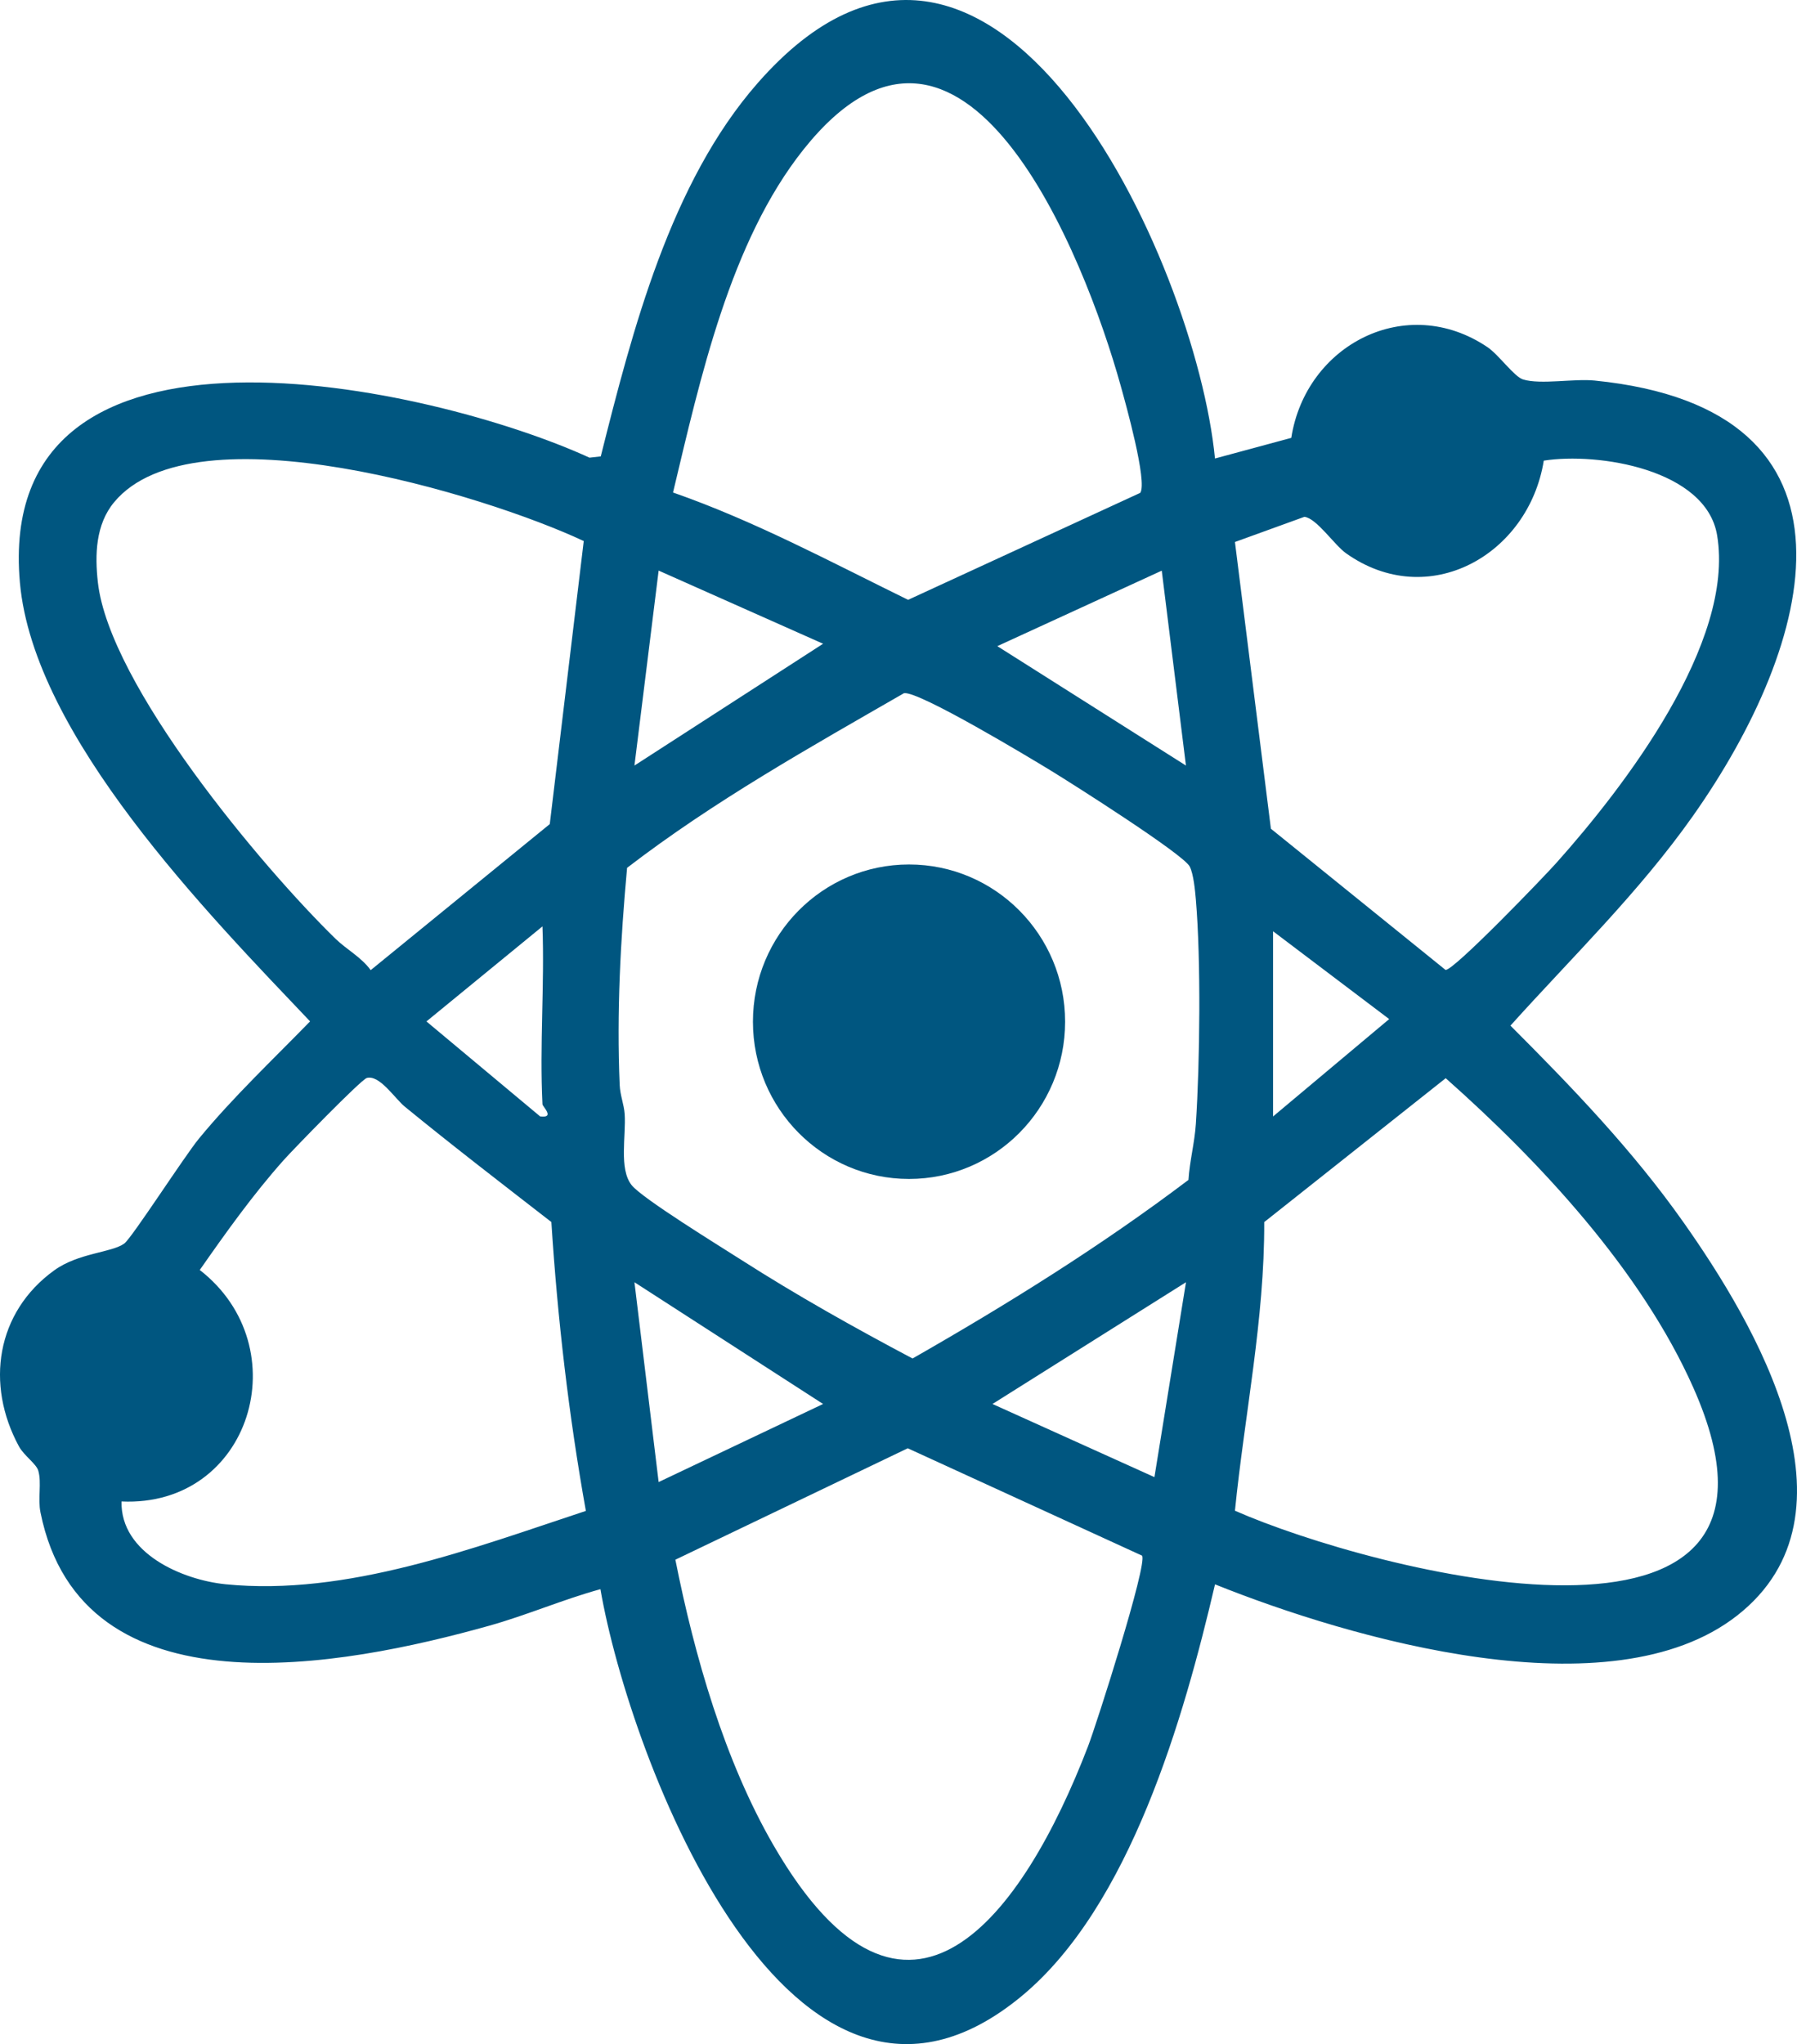 <svg width="102" height="116" viewBox="0 0 102 116" fill="none" xmlns="http://www.w3.org/2000/svg">
<path d="M68.966 26.019L73.294 24.849C74.123 19.55 79.833 16.596 84.433 19.702C85.073 20.133 85.949 21.383 86.457 21.536C87.468 21.837 89.33 21.477 90.516 21.596C106.665 23.217 102.979 36.54 96.1 46.295C93.029 50.649 89.242 54.305 85.735 58.203C89.245 61.715 92.678 65.283 95.55 69.355C99.642 75.152 105.984 85.905 98.599 91.683C91.433 97.287 76.669 93.003 68.966 89.91C67.205 97.445 64.148 108.193 57.98 113.285C44.883 124.099 35.732 99.76 34.081 90.184C31.947 90.77 29.901 91.661 27.767 92.258C19.498 94.574 4.643 97.475 2.298 85.828C2.138 85.04 2.372 84.149 2.174 83.463C2.059 83.065 1.364 82.611 1.075 82.08C-0.839 78.554 -0.213 74.471 3.075 72.093C4.456 71.094 6.337 71.091 7.054 70.569C7.48 70.259 10.471 65.612 11.297 64.608C13.236 62.255 15.477 60.144 17.6 57.962C11.83 51.885 1.908 41.784 1.13 33.064C-0.361 16.33 24.551 21.892 33.461 25.972L34.1 25.9C35.897 18.75 38.052 10.364 43.007 4.714C56.291 -10.435 67.875 14.801 68.963 26.014L68.966 26.019ZM38.206 27.95C42.828 29.562 47.159 31.891 51.545 34.04L64.722 27.969C65.143 27.355 63.89 22.885 63.607 21.873C61.57 14.56 54.695 -2.895 45.624 8.464C41.433 13.711 39.736 21.538 38.201 27.952L38.206 27.95ZM19.078 53.304C19.652 53.863 20.528 54.336 21.041 55.055L31.206 46.766L33.134 30.704C27.539 28.077 11.017 23.029 6.478 28.5C5.428 29.764 5.379 31.479 5.555 33.044C6.211 38.877 14.854 49.191 19.078 53.307V53.304ZM70.097 30.757L72.138 47.029L82.049 55.041C82.48 55.119 87.63 49.767 88.333 48.978C92.203 44.65 98.483 36.466 97.465 30.372C96.838 26.63 90.7 25.657 87.627 26.141C86.765 31.493 81.074 34.715 76.4 31.396C75.738 30.926 74.722 29.399 74.038 29.33L70.1 30.757H70.097ZM46.72 36.532L37.385 32.38L36.012 43.444L46.72 36.532ZM65.945 32.383L56.61 36.668L67.315 43.444L65.942 32.38L65.945 32.383ZM51.312 39.337C45.948 42.426 40.513 45.468 35.594 49.249C35.221 53.326 34.998 57.467 35.174 61.571C35.199 62.16 35.421 62.678 35.457 63.223C35.542 64.456 35.122 66.331 35.85 67.252C36.454 68.016 40.914 70.751 42.073 71.495C45.218 73.506 48.5 75.348 51.798 77.093C57.195 74.009 62.49 70.715 67.458 66.959C67.526 65.905 67.809 64.832 67.878 63.787C68.109 60.291 68.172 54.493 67.878 51.042C67.834 50.53 67.746 49.601 67.532 49.178C67.178 48.478 60.889 44.492 59.716 43.773C58.543 43.054 52.15 39.201 51.315 39.337H51.312ZM30.791 62.667C30.623 59.317 30.915 55.921 30.791 52.571L24.205 57.965L30.659 63.355C31.527 63.46 30.799 62.802 30.791 62.667ZM72.261 52.848V63.358L78.852 57.832L72.261 52.848ZM33.255 85.745C32.285 80.327 31.648 74.85 31.296 69.349C28.509 67.186 25.702 65.031 22.972 62.797C22.412 62.337 21.547 60.982 20.822 61.173C20.5 61.259 16.634 65.236 16.095 65.842C14.362 67.789 12.83 69.935 11.339 72.07C16.98 76.452 14.242 85.543 6.898 85.206C6.832 88.146 10.347 89.659 12.805 89.905C19.693 90.591 26.836 87.861 33.255 85.742V85.745ZM70.097 85.731C77.798 89.13 103.756 95.951 96.116 78.75C93.158 72.087 87.388 65.908 82.06 61.187L71.759 69.352C71.781 74.872 70.646 80.271 70.097 85.731ZM46.72 79.674L36.012 72.765L37.385 84.105L46.72 79.674ZM67.318 72.765L56.335 79.674L65.527 83.825L67.318 72.765ZM64.824 88.281L51.526 82.188L38.335 88.511C39.42 93.971 41.126 99.928 43.927 104.755C51.474 117.757 58.079 108.674 61.756 99.107C62.24 97.848 65.154 88.738 64.824 88.281Z" fill="#005680"/>
<path d="M51.597 66.904C56.49 66.904 60.457 62.909 60.457 57.981C60.457 53.053 56.49 49.058 51.597 49.058C46.704 49.058 42.738 53.053 42.738 57.981C42.738 62.909 46.704 66.904 51.597 66.904Z" fill="#005680"/>
</svg>
